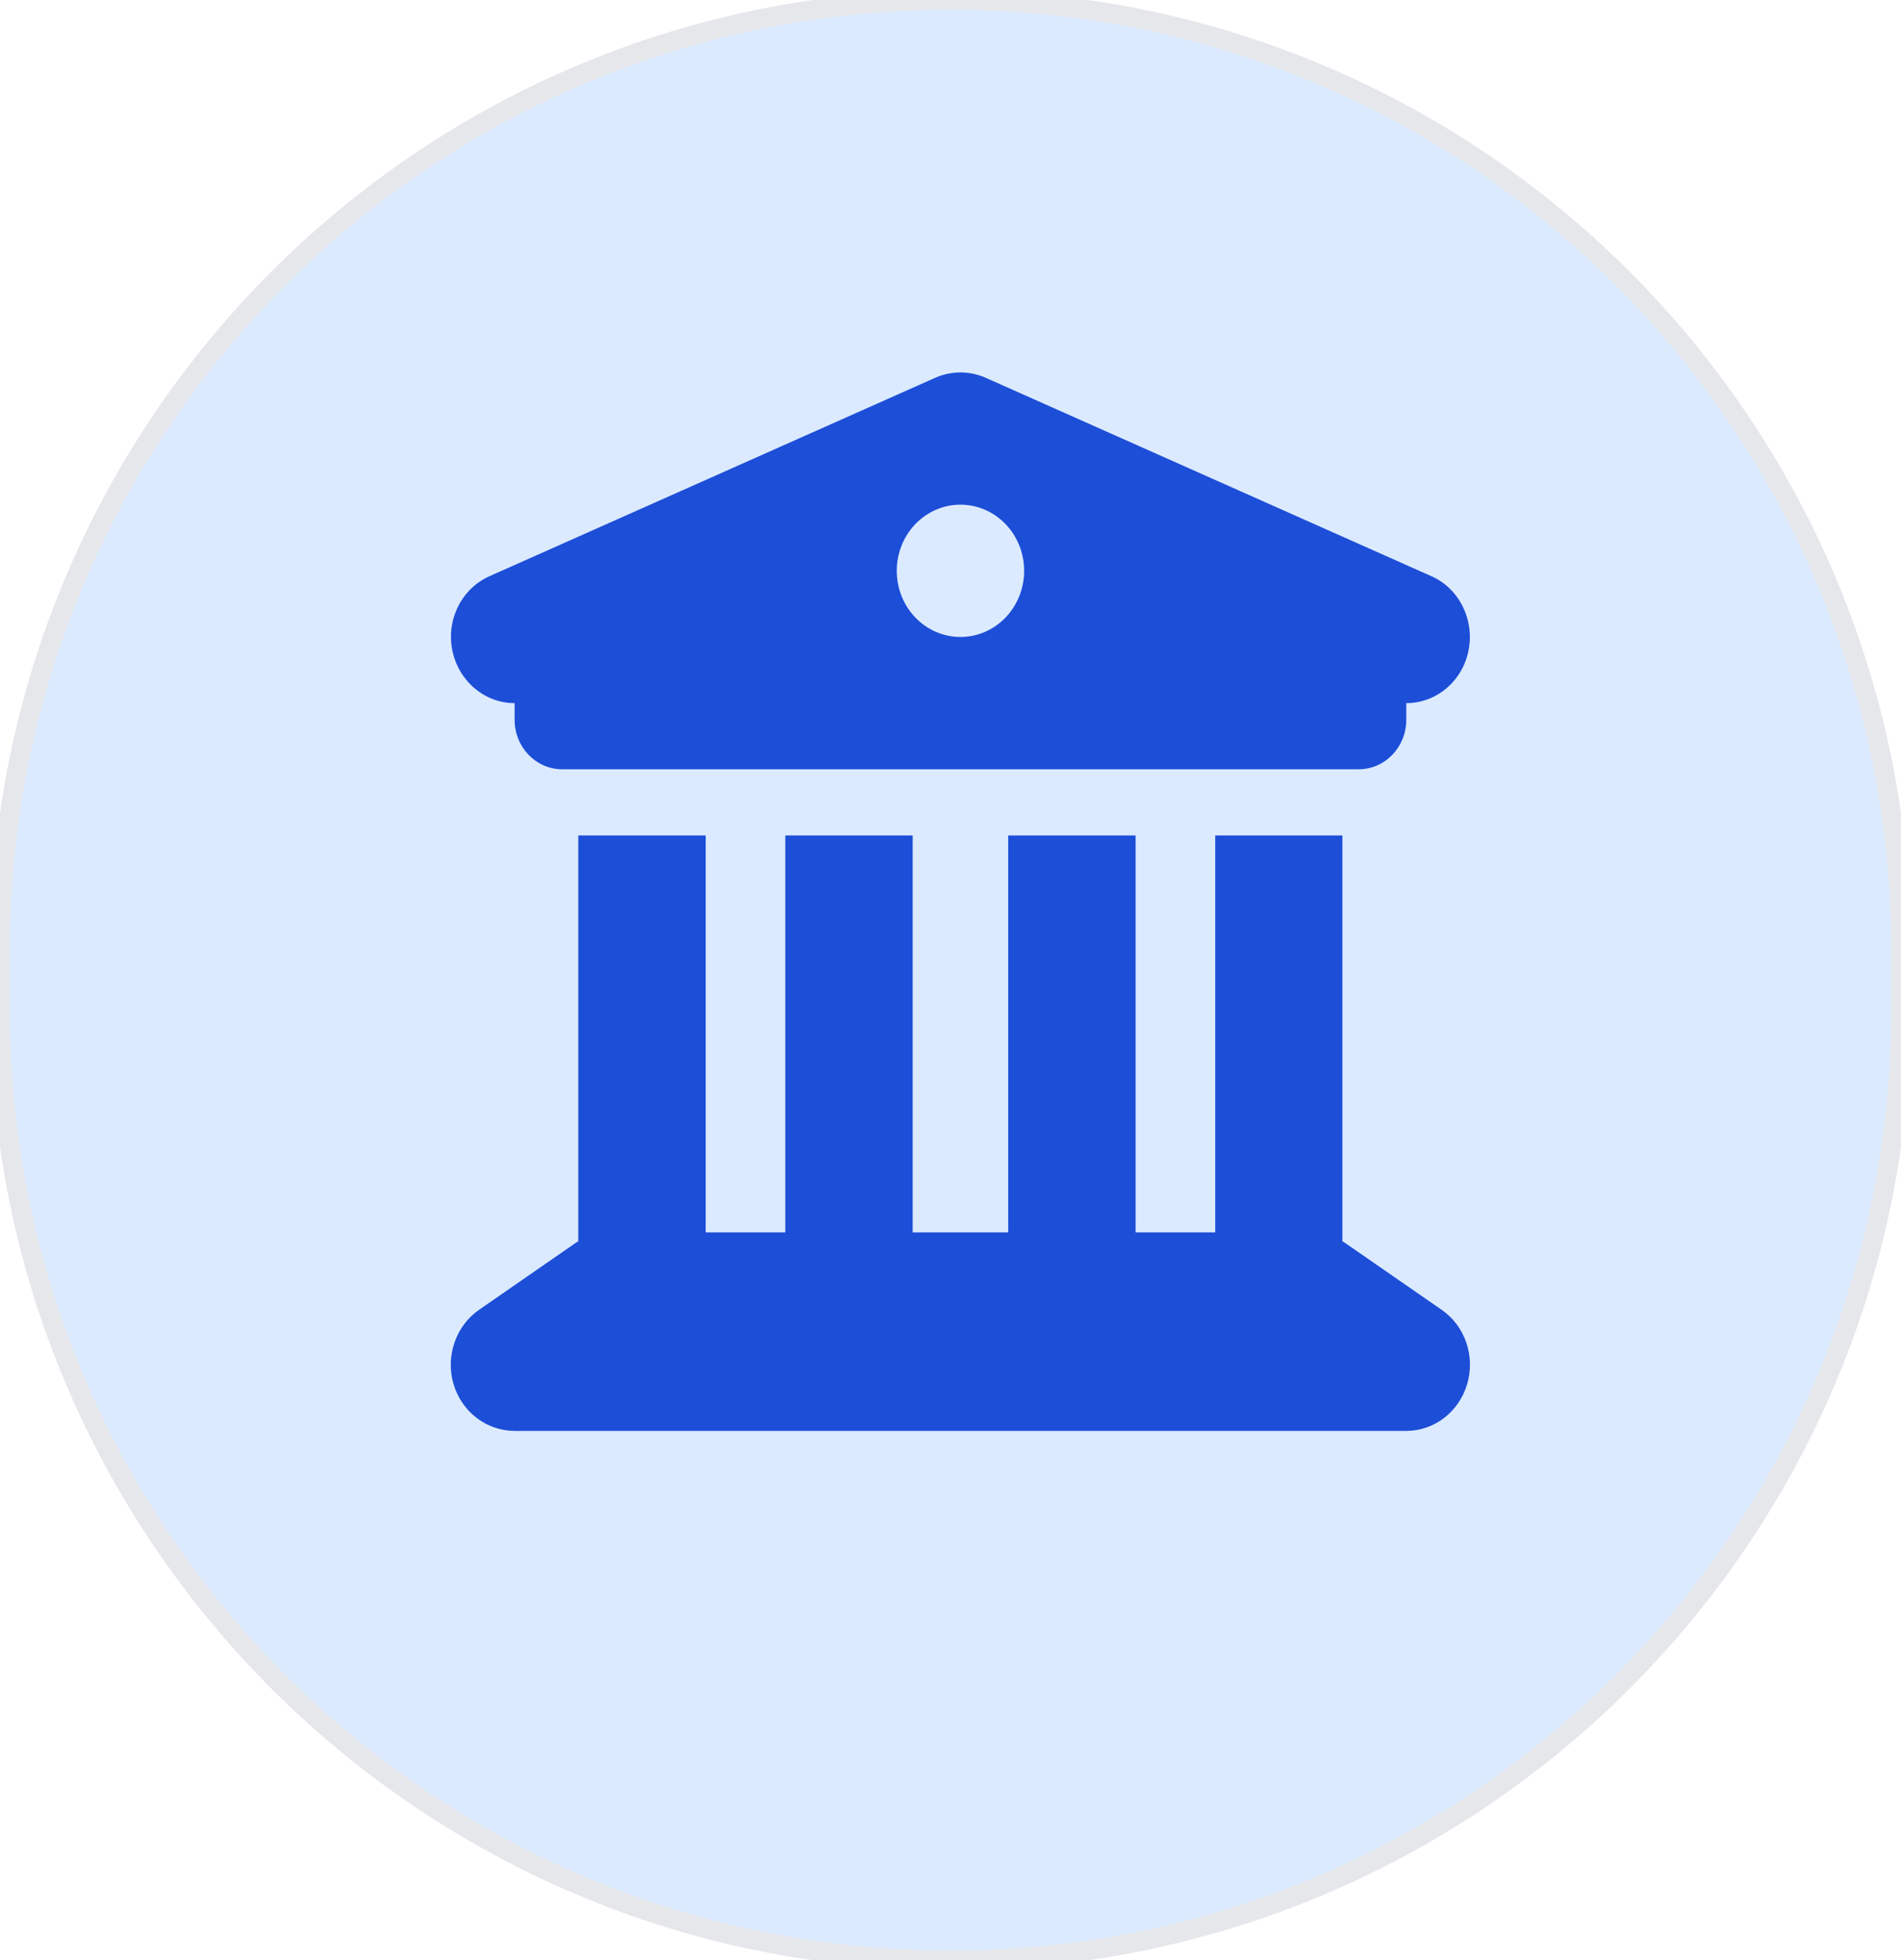 <svg width="97" height="100" viewBox="0 0 97 100" fill="none" xmlns="http://www.w3.org/2000/svg">
<path d="M48.5 0C75.286 0 97 21.714 97 48.5V51.5C97 78.286 75.286 100 48.5 100C21.714 100 0 78.286 0 51.5V48.5C0 21.714 21.714 0 48.5 0Z" fill="#DBEAFE"/>
<path d="M48.5 0C75.286 0 97 21.714 97 48.5V51.5C97 78.286 75.286 100 48.5 100C21.714 100 0 78.286 0 51.5V48.5C0 21.714 21.714 0 48.5 0Z" stroke="#E5E7EB"/>
<path d="M47.728 19.269L24.978 29.394C23.556 30.027 22.764 31.609 23.079 33.17C23.393 34.731 24.714 35.87 26.258 35.87V36.714C26.258 38.116 27.344 39.245 28.695 39.245H69.32C70.671 39.245 71.757 38.116 71.757 36.714V35.87C73.301 35.87 74.632 34.741 74.936 33.17C75.241 31.598 74.449 30.016 73.037 29.394L50.287 19.269C49.475 18.91 48.54 18.91 47.728 19.269ZM36.008 42.62H29.508V63.323C29.447 63.355 29.386 63.397 29.325 63.439L24.45 66.814C23.261 67.637 22.723 69.177 23.14 70.601C23.556 72.024 24.826 72.995 26.258 72.995H71.757C73.19 72.995 74.449 72.024 74.865 70.601C75.282 69.177 74.754 67.637 73.555 66.814L68.68 63.439C68.619 63.397 68.558 63.365 68.497 63.323V42.62H62.008V62.87H57.945V42.62H51.445V62.87H46.57V42.62H40.07V62.87H36.008V42.62ZM49.008 25.745C49.87 25.745 50.696 26.1 51.306 26.733C51.915 27.366 52.258 28.225 52.258 29.12C52.258 30.015 51.915 30.873 51.306 31.506C50.696 32.139 49.87 32.495 49.008 32.495C48.146 32.495 47.319 32.139 46.709 31.506C46.1 30.873 45.758 30.015 45.758 29.12C45.758 28.225 46.1 27.366 46.709 26.733C47.319 26.1 48.146 25.745 49.008 25.745Z" fill="#1D4ED8"/>
</svg>
